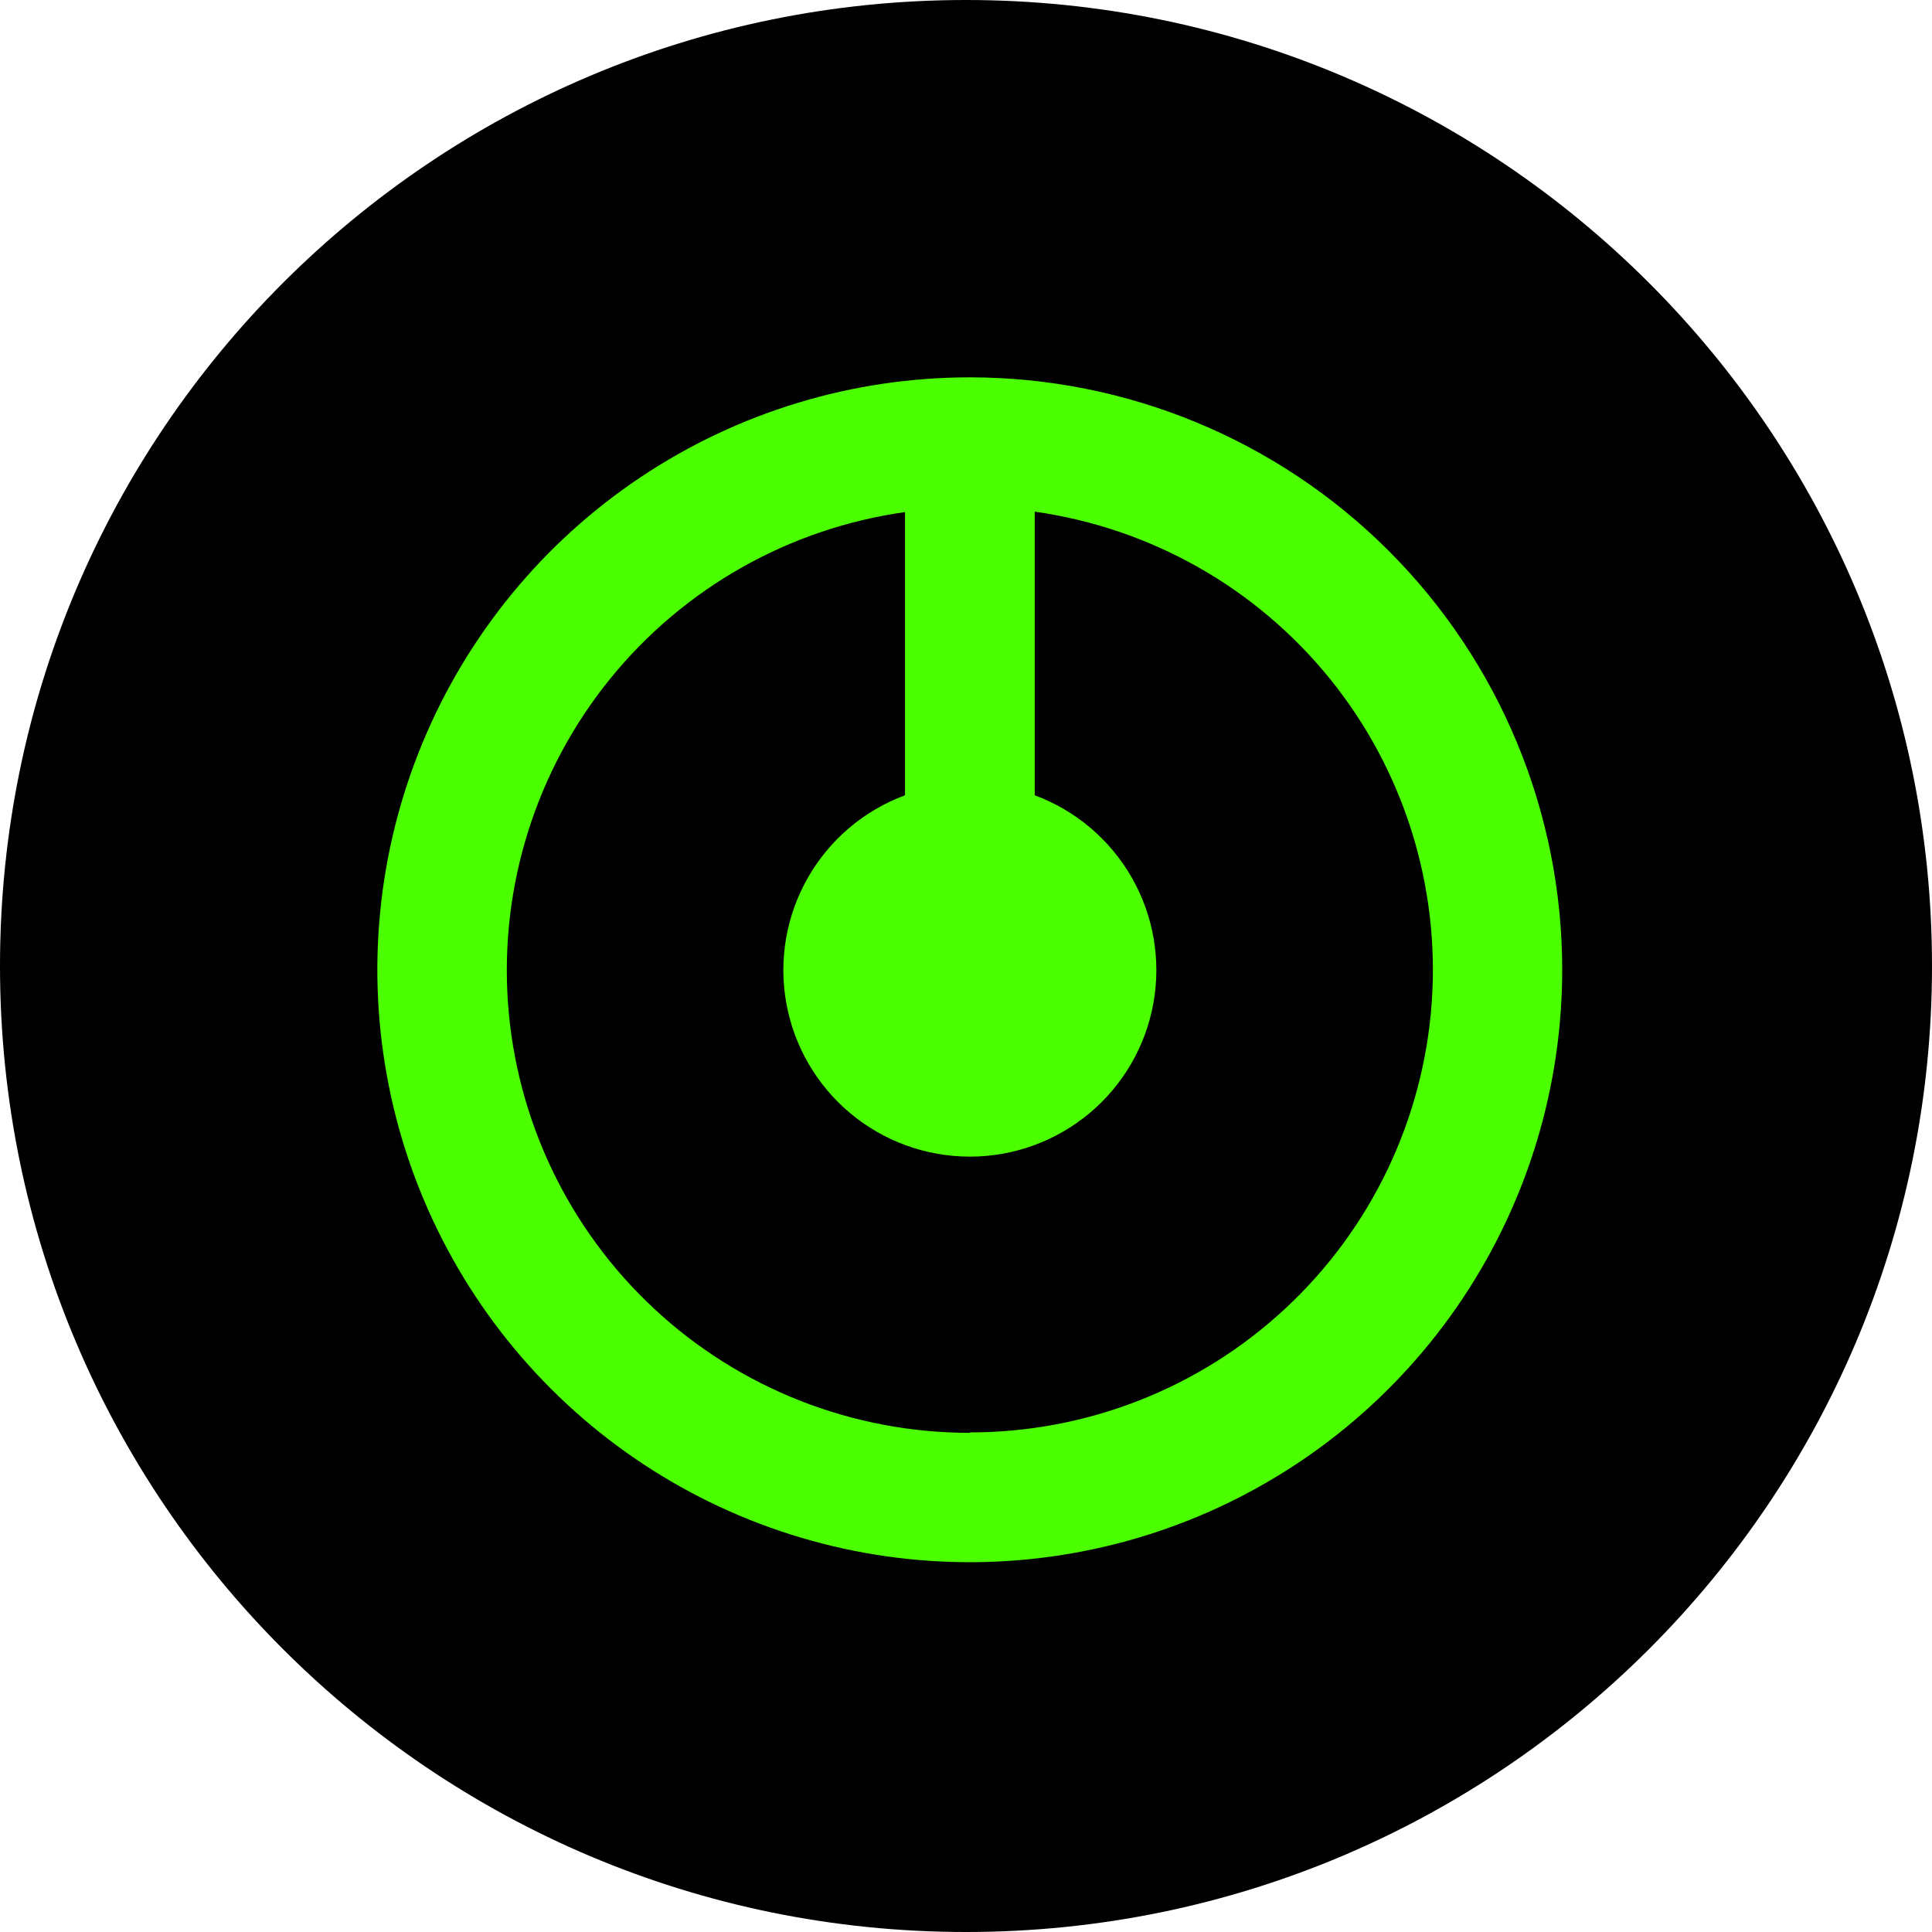 <svg width="256" height="256" viewBox="0 0 256 256" fill="none" xmlns="http://www.w3.org/2000/svg">
<g clip-path="url(#clip0_1497_53)">
<path d="M256 128C256 198.693 198.693 256 128 256C57.307 256 0 198.693 0 128C0 57.307 57.307 0 128 0C198.693 0 256 57.307 256 128Z" fill="black"/>
<path d="M128.511 50C112.984 49.998 97.806 54.6 84.895 63.225C71.984 71.85 61.92 84.11 55.978 98.454C50.035 112.799 48.479 128.583 51.508 143.812C54.536 159.04 62.013 173.029 72.992 184.008C83.971 194.987 97.96 202.464 113.188 205.492C128.417 208.521 144.201 206.965 158.546 201.022C172.89 195.079 185.15 185.016 193.775 172.105C202.4 159.194 207.002 144.016 207 128.489C207 107.672 198.731 87.708 184.011 72.989C169.292 58.269 149.328 50 128.511 50ZM128.511 189.856C112.99 189.87 98.041 183.995 86.682 173.418C75.323 162.84 68.399 148.347 67.308 132.864C66.218 117.381 71.041 102.06 80.805 89.995C90.569 77.929 104.547 70.017 119.917 67.854V105.379C114.482 107.395 109.929 111.257 107.054 116.291C104.178 121.324 103.164 127.208 104.188 132.913C105.212 138.619 108.21 143.783 112.656 147.502C117.102 151.221 122.714 153.259 128.511 153.259C134.308 153.259 139.92 151.221 144.367 147.502C148.813 143.783 151.81 138.619 152.834 132.913C153.858 127.208 152.844 121.324 149.969 116.291C147.094 111.257 142.541 107.395 137.106 105.379V67.798C152.476 69.96 166.453 77.873 176.218 89.938C185.982 102.004 190.805 117.324 189.714 132.808C188.624 148.291 181.7 162.784 170.341 173.361C158.982 183.939 144.033 189.814 128.511 189.8V189.856Z" fill="#4BFF00"/>
</g>
<defs>
<clipPath id="clip0_1497_53">
<rect width="256" height="256" fill="white"/>
</clipPath>
</defs>
</svg>
